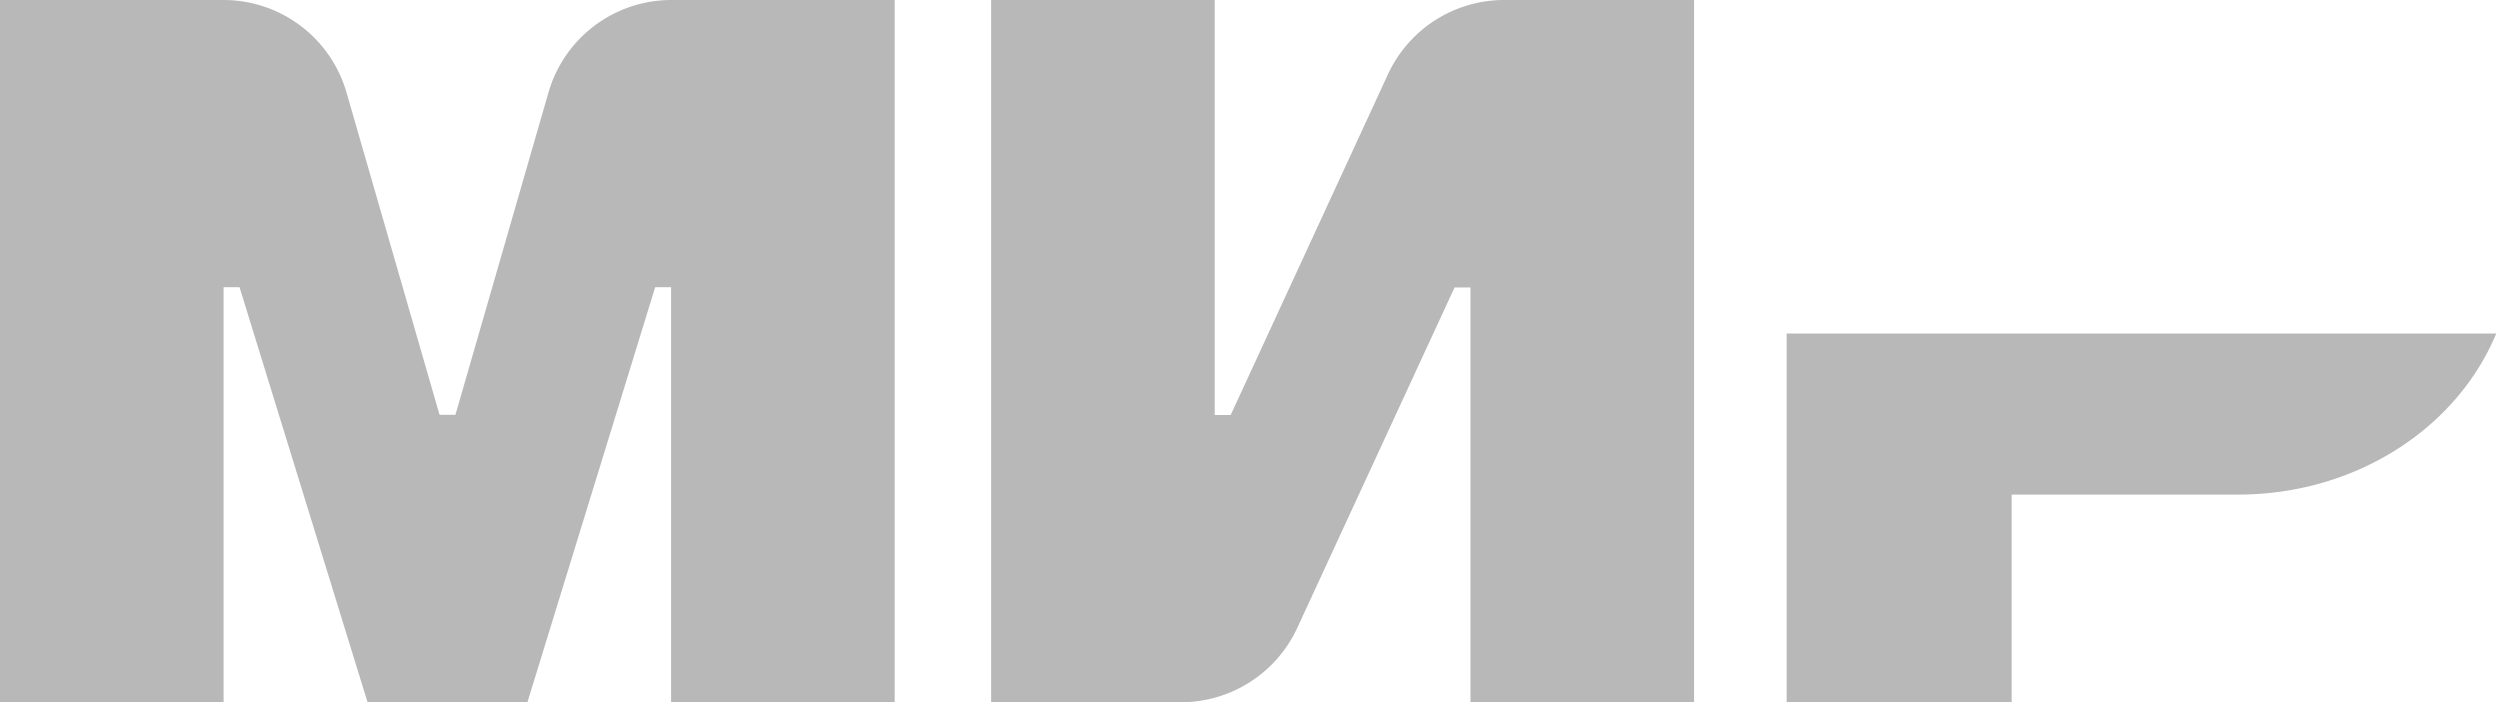 <svg xmlns="http://www.w3.org/2000/svg" width="89" height="25" viewBox="0 0 89 25"><g><g><path fill="#b8b8b8" d="M49.415 2.637l-5.603 12.138h-.568V0h-7.96v25h6.758a4.562 4.562 0 0 0 4.136-2.637l5.604-12.129h.567V25h7.96V0h-6.757a4.562 4.562 0 0 0-4.137 2.637zM63.605 25h8.01v-7.393h8.058c4.215 0 7.804-2.382 9.192-5.732h-25.26zM19.529 3.281l-3.315 11.485h-.567L12.332 3.28A4.558 4.558 0 0 0 7.95 0H0v25h7.96V10.225h.568L13.085 25h5.691l4.548-14.775h.567V25h7.96V0h-7.95a4.555 4.555 0 0 0-4.372 3.281z"/></g></g></svg>